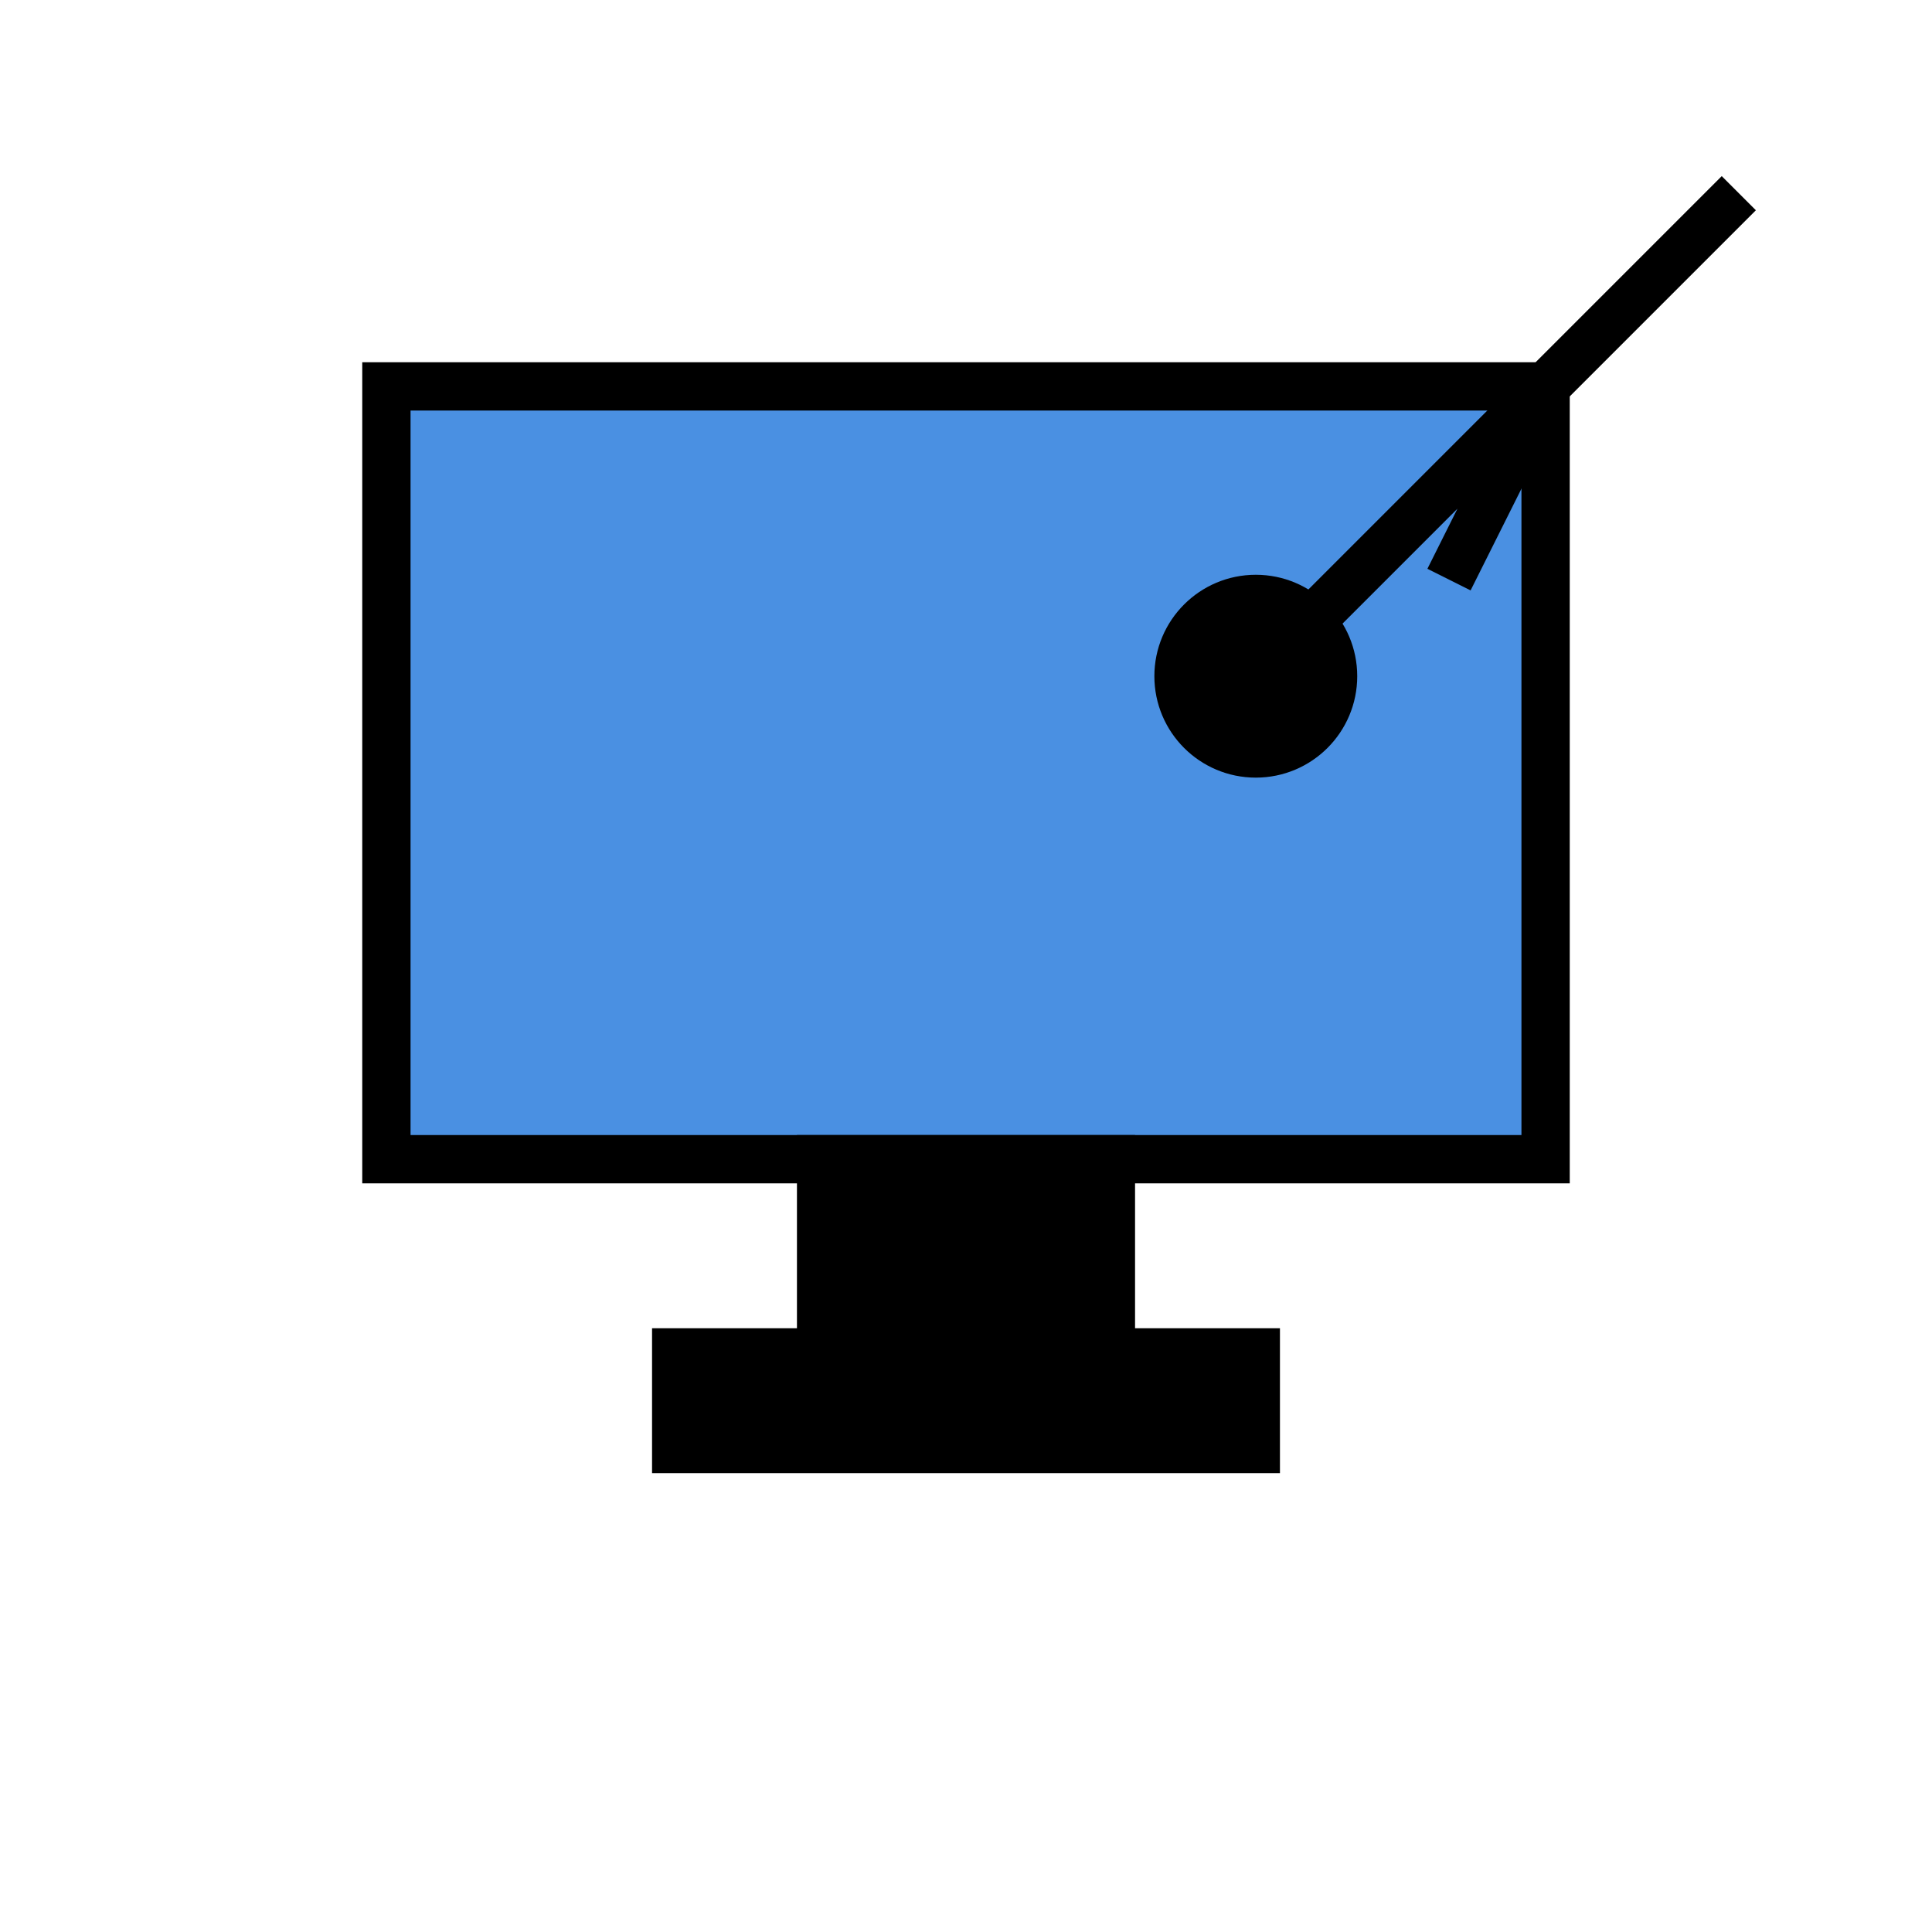 <?xml version="1.0" encoding="UTF-8" standalone="no"?>
<svg width="200" height="200" viewBox="0 0 200 200" xmlns="http://www.w3.org/2000/svg" fill="none" stroke="black" stroke-width="5">
    <!-- Écran d'ordinateur -->
    <rect x="40" y="40" width="120" height="80" fill="#4A90E2" stroke="black" />

    <!-- Support de l'écran -->
    <rect x="85" y="120" width="30" height="20" fill="black" />
    <rect x="70" y="140" width="60" height="10" fill="black" />

    <!-- Clé à molette (réparation) -->
    <path d="M130 70 L160 40 M160 40 L150 60 M160 40 L180 20" stroke="black" stroke-width="5" />
    <circle cx="130" cy="70" r="8" fill="black" />
</svg>
